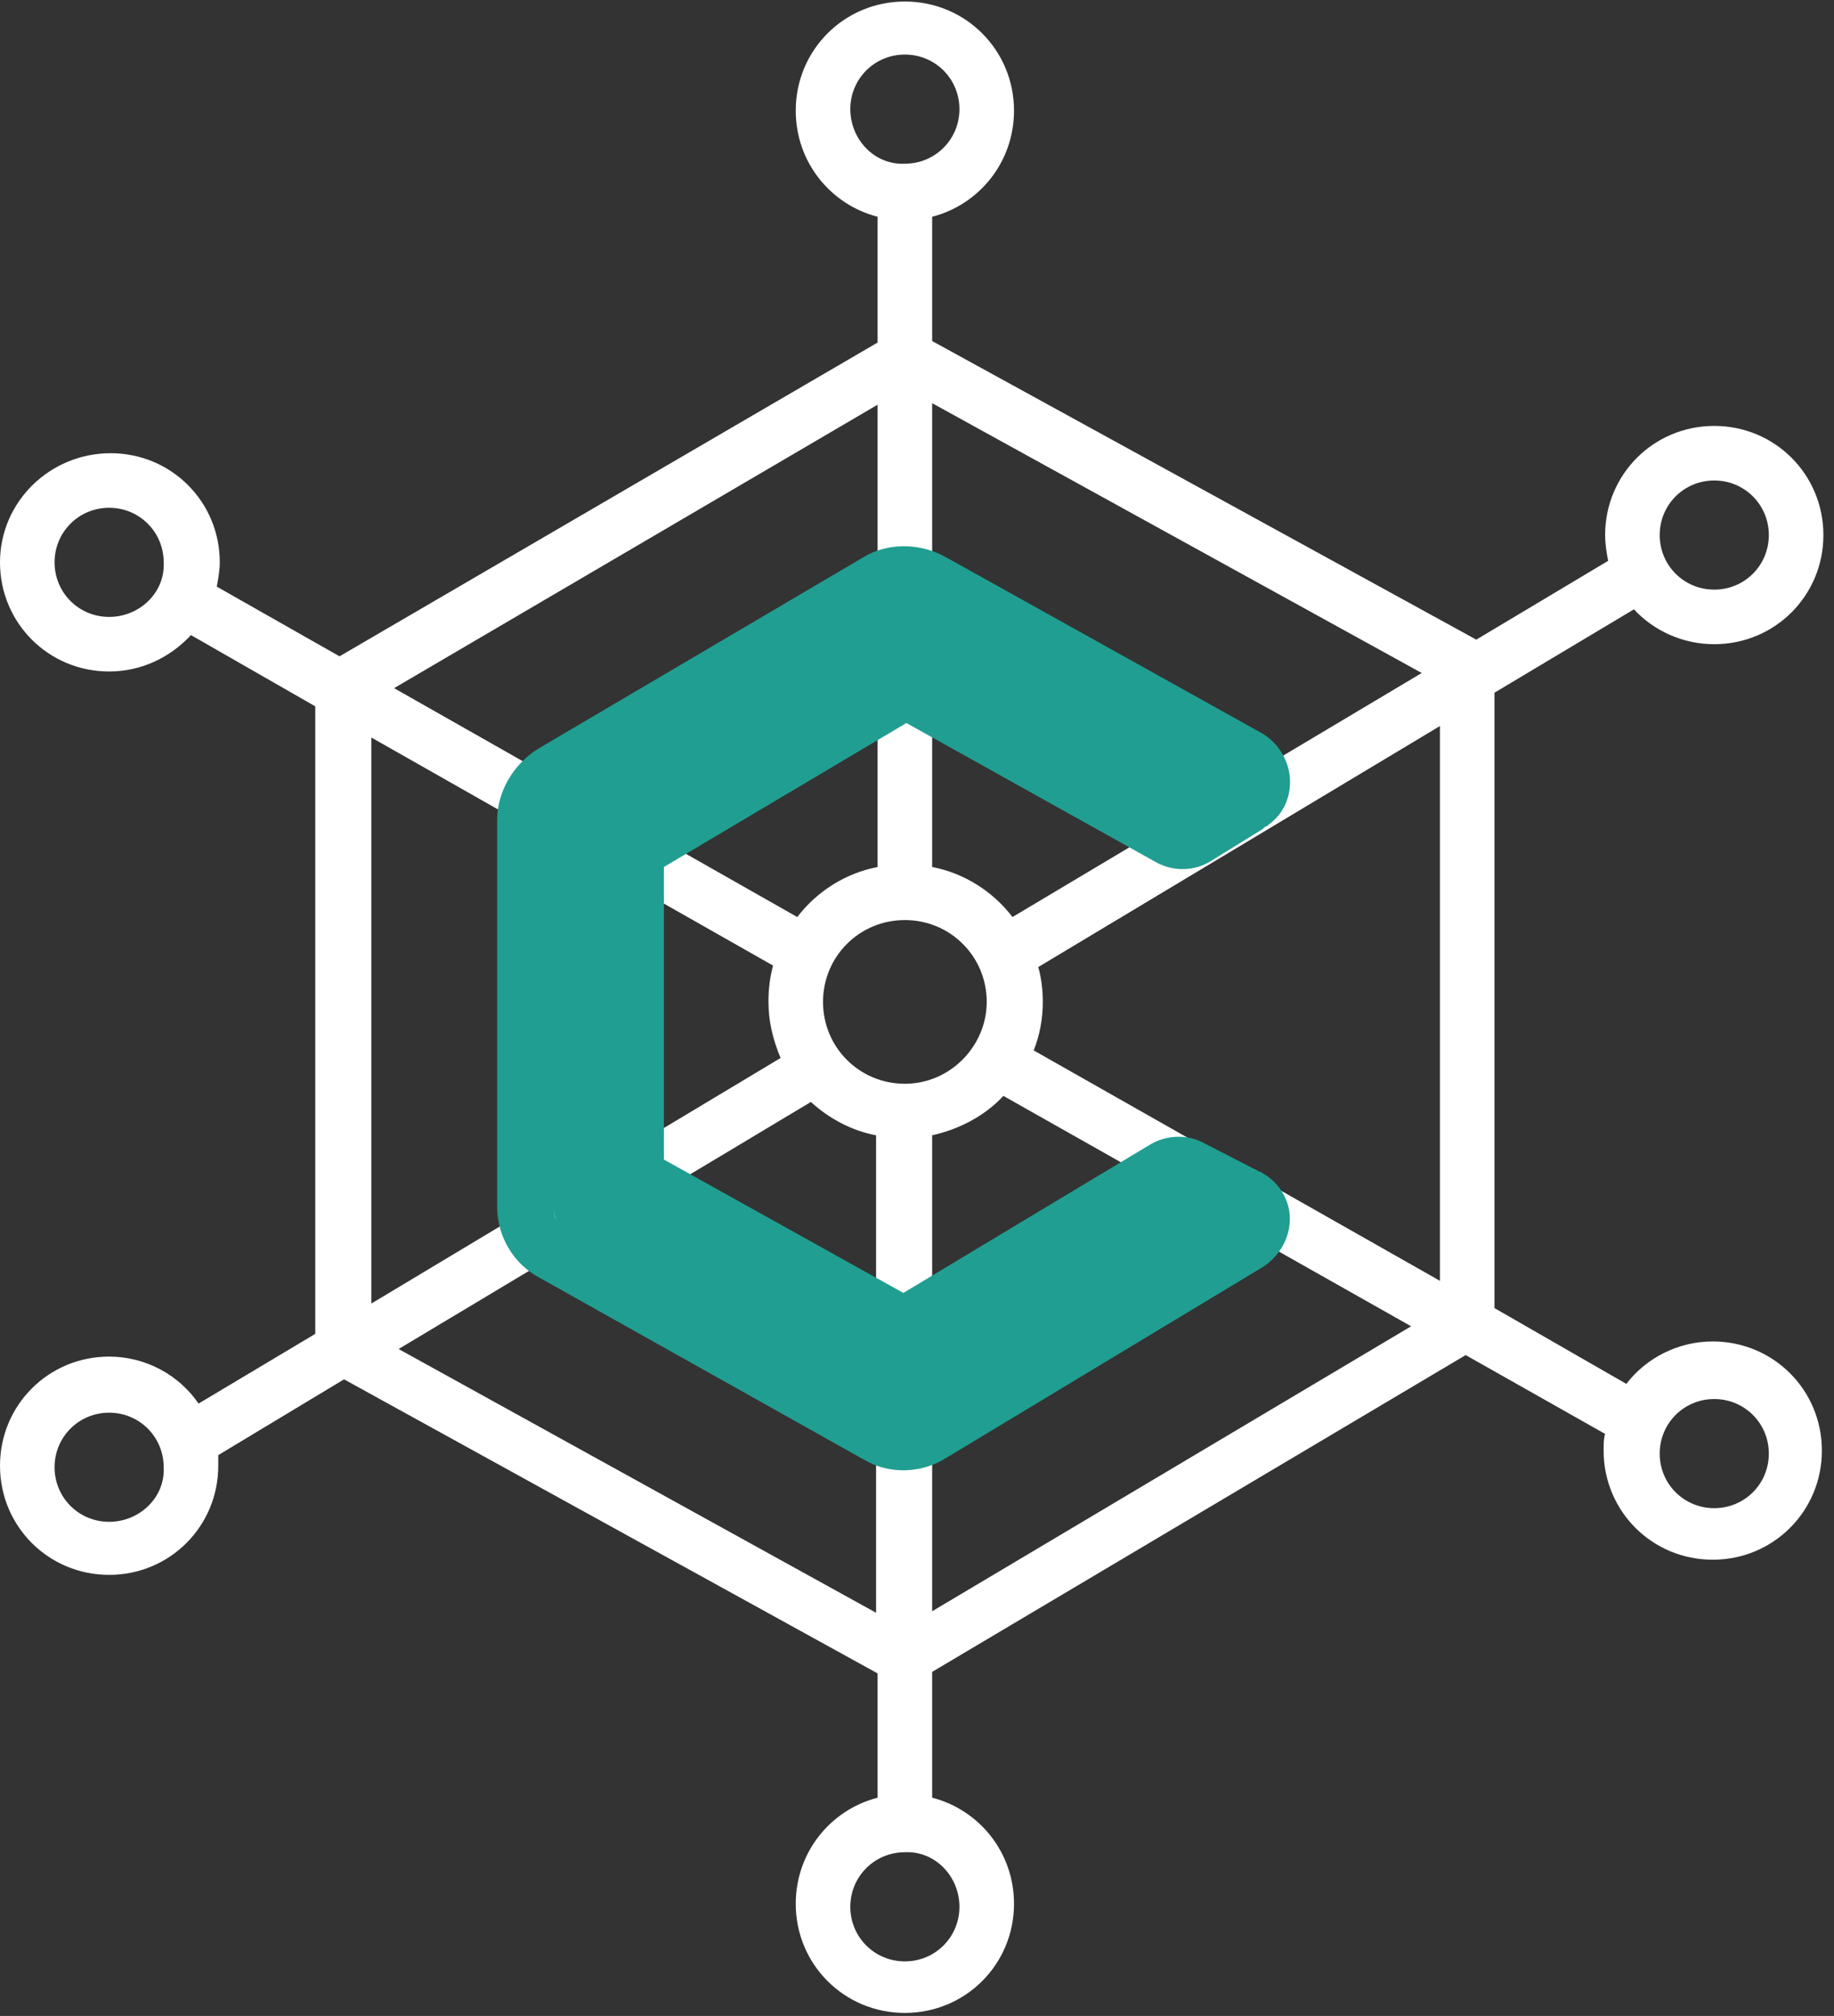 <svg width="121" height="133" viewBox="0 0 121 133" fill="none" xmlns="http://www.w3.org/2000/svg">
<rect x="0" y="0" width="121" height="133" fill="#333333" stroke="none"/>
<g clip-path="url(#clip0)">
<path d="M107.8 40.2C109.1 41.6 111 42.5 113.1 42.5C117.1 42.5 120.3 39.3 120.3 35.3C120.3 31.3 117.1 28.1 113.1 28.1C109.1 28.1 105.9 31.3 105.9 35.3C105.9 35.9 106 36.5 106.1 37L97.4 42.2L61.5 22.5V14.3C64.6 13.5 66.9 10.7 66.9 7.3C66.9 3.3 63.7 0.1 59.7 0.1C55.7 0.1 52.5 3.3 52.5 7.3C52.5 10.7 54.8 13.5 57.9 14.3V22.6L22.4 43.3L14.3 38.7C14.4 38.2 14.5 37.6 14.5 37.1C14.5 33.1 11.3 29.9 7.3 29.9C3.3 29.9 0 33.1 0 37.1C0 41.1 3.2 44.3 7.2 44.3C9.3 44.3 11.2 43.4 12.6 41.9L20.8 46.6V88L13.1 92.6C11.8 90.7 9.6 89.5 7.2 89.5C3.2 89.5 0 92.7 0 96.7C0 100.7 3.2 103.9 7.2 103.9C11.2 103.9 14.4 100.7 14.4 96.7C14.4 96.5 14.4 96.2 14.4 96L22.7 91L57.9 110.4V118.6C54.8 119.4 52.5 122.2 52.5 125.6C52.5 129.6 55.7 132.8 59.7 132.8C63.7 132.8 66.9 129.6 66.9 125.6C66.9 122.2 64.6 119.4 61.5 118.6V110.3L96.7 89.4L105.9 94.6C105.8 94.9 105.8 95.3 105.8 95.7C105.8 99.7 109 102.9 113 102.9C117 102.9 120.2 99.7 120.2 95.7C120.2 91.7 117 88.5 113 88.5C110.7 88.5 108.6 89.6 107.3 91.3L98.6 86.3V45.7L107.8 40.2ZM113.1 31.7C115.1 31.7 116.7 33.3 116.7 35.3C116.7 37.3 115.1 38.9 113.1 38.9C111.1 38.9 109.5 37.3 109.5 35.3C109.5 33.3 111.1 31.7 113.1 31.7ZM7.2 40.7C5.2 40.7 3.6 39.1 3.6 37.1C3.6 35.1 5.2 33.5 7.2 33.5C9.2 33.5 10.8 35.1 10.8 37.1C10.9 39.1 9.2 40.7 7.2 40.7ZM7.2 100.4C5.2 100.4 3.6 98.8 3.6 96.8C3.6 94.8 5.2 93.2 7.2 93.2C9.2 93.2 10.8 94.8 10.8 96.8C10.9 98.8 9.2 100.4 7.2 100.4ZM93.8 44.4L66.8 60.5C65.5 58.8 63.6 57.6 61.5 57.2V26.6L93.8 44.4ZM56.1 7.2C56.1 5.2 57.7 3.6 59.7 3.6C61.7 3.6 63.3 5.2 63.3 7.2C63.3 9.2 61.7 10.8 59.7 10.8C57.7 10.9 56.1 9.2 56.1 7.2ZM57.9 26.7V57.2C55.8 57.6 53.9 58.8 52.6 60.5L26 45.4L57.9 26.7ZM24.4 48.6L51 63.7C50.8 64.5 50.7 65.2 50.7 66.1C50.7 67.4 51 68.6 51.5 69.8L24.5 86V48.6H24.4ZM26.3 89L53.5 72.7C54.7 73.8 56.2 74.6 57.8 74.9V106.4L26.3 89ZM63.3 125.8C63.3 127.8 61.7 129.4 59.7 129.4C57.7 129.4 56.1 127.8 56.1 125.8C56.1 123.8 57.7 122.2 59.7 122.2C61.7 122.1 63.3 123.8 63.3 125.8ZM59.7 71.5C56.7 71.5 54.3 69.1 54.3 66.1C54.3 63.1 56.7 60.7 59.7 60.7C62.7 60.7 65.1 63.1 65.1 66.1C65.1 69 62.7 71.5 59.7 71.5ZM61.5 106.3V74.9C63.3 74.5 65 73.6 66.2 72.3L93.1 87.5L61.5 106.3ZM95 84.5L68.2 69.3C68.6 68.3 68.8 67.2 68.8 66.1C68.8 65.3 68.7 64.5 68.5 63.8L95 47.9V84.5ZM113.1 92.3C115.1 92.3 116.7 93.9 116.7 95.9C116.7 97.9 115.1 99.5 113.1 99.5C111.1 99.5 109.5 97.9 109.5 95.9C109.5 93.9 111.1 92.3 113.1 92.3Z" fill="white"/>
<path d="M83.3 77.4C83.2 77.3 83.1 77.3 83.1 77.3L79.4 75.4C78.3 74.8 76.9 74.9 75.9 75.5L59.6 85.3L43.8 76.5V57.2L59.8 47.7L76.3 56.9C77.4 57.5 78.8 57.5 79.9 56.8L83.3 54.7C83.4 54.6 83.5 54.5 83.6 54.5L83.7 54.4C84.7 53.7 85.2 52.5 85.1 51.3C85 50.1 84.3 49 83.3 48.4L62.3 36.7C60.6 35.8 58.5 35.8 56.9 36.8L35.5 49.4C33.9 50.4 32.8 52.2 32.8 54.1V79.6C32.8 81.6 33.9 83.4 35.6 84.3L57 96.3C58.7 97.3 60.8 97.2 62.4 96.2L83.3 83.6C84.4 82.9 85.1 81.7 85.1 80.4C85.1 79.2 84.4 78 83.3 77.4ZM77.8 78.6L59.6 89.5L77.8 78.6ZM36.5 79.6V54.1C36.5 53.5 36.8 52.9 37.4 52.5C36.9 52.8 36.5 53.4 36.5 54.1V79.6C36.5 79.9 36.6 80.2 36.7 80.5C36.6 80.3 36.5 79.9 36.5 79.6Z" fill="#209E91"/>
</g>
<defs>
<clipPath id="clip0">
<rect width="120.3" height="133" fill="white"/>
</clipPath>
</defs>
</svg>
